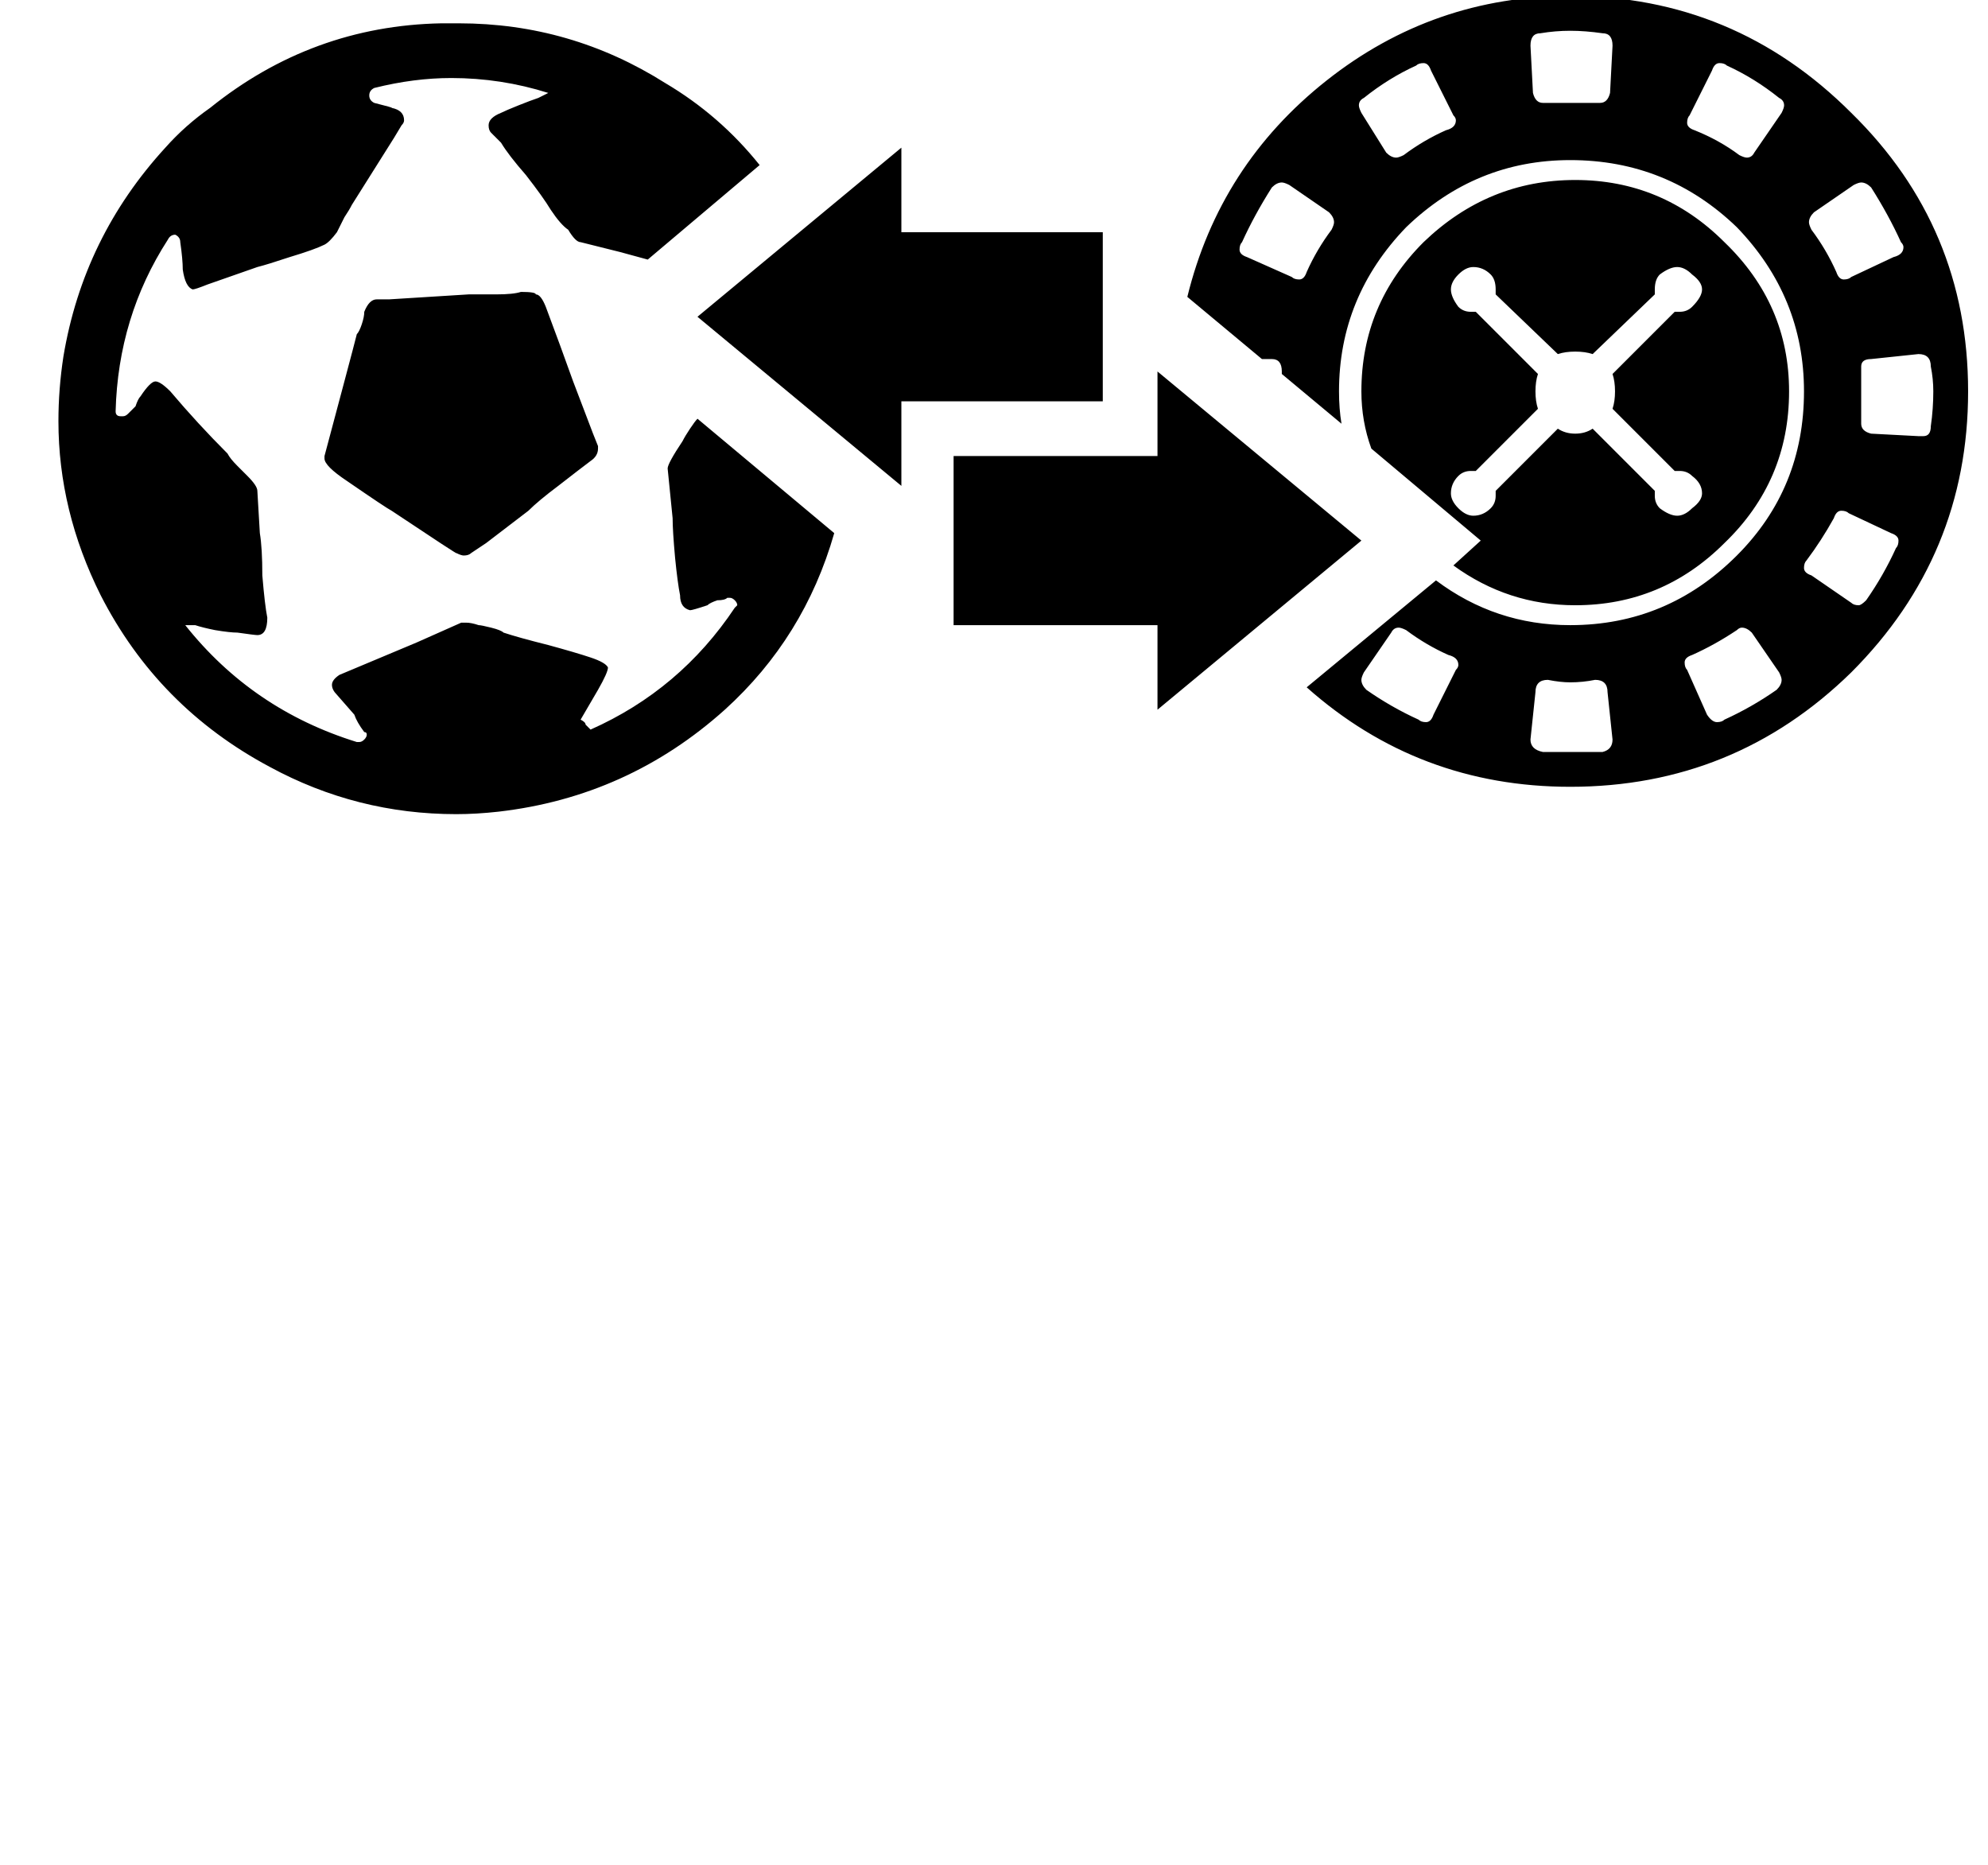 <?xml version="1.0" standalone="no"?>
<!DOCTYPE svg PUBLIC "-//W3C//DTD SVG 1.1//EN" "http://www.w3.org/Graphics/SVG/1.1/DTD/svg11.dtd" >
<svg xmlns="http://www.w3.org/2000/svg" xmlns:xlink="http://www.w3.org/1999/xlink" version="1.1" viewBox="-10 0 1066 1000">
   <path fill="currentColor"
d="M308 232.5l2.667 6.667v1.333q0 4 -4 6.667q-5.334 4 -17.334 13.333q-10.666 8 -16 13.333l-22.666 17.334l-8 5.333q-1.334 1.333 -4 1.333q-1.334 0 -4 -1.333q1.333 1.333 -34.667 -22.667q-2.667 -1.333 -24 -16q-12 -8 -12 -12
v-1.333l10.667 -40q5.333 -20 6.666 -25.333q1.334 -1.334 2.667 -5.334t1.333 -6.666q2.667 -6.667 6.667 -6.667h6.667l42.666 -2.667h14.667q9.333 0 13.333 -1.333q8 0 8 1.333q2.667 0 5.334 6.667q8 21.333 14.666 40z
M437.333 285.833q-16 56 -58.666 94.667q-52 46.667 -121.334 54.667q-12 1.333 -22.666 1.333q-53.334 0 -100 -25.333q-60 -32 -90.667 -92q-22.667 -45.334 -22.667 -93.334q0 -17.333 2.667 -34.666q10.667 -64 54.667 -112q10.666 -12 24 -21.334
q54.666 -44 124 -45.333h9.333q60 0 110.667 32q29.333 17.333 50.666 44l-60 50.667l-14.666 -4l-21.334 -5.334q-2.666 0 -6.666 -6.666q-4 -2.667 -9.334 -10.667q-4 -6.667 -13.333 -18.667q-9.333 -10.666 -13.333 -17.333l-5.334 -5.333
q-1.333 -1.334 -1.333 -4q0 -4 6.667 -6.667q2.666 -1.333 9.333 -4t10.667 -4q2.666 -1.333 5.333 -2.667q-25.333 -8 -52 -8q-20 0 -41.333 5.334q-2.667 1.333 -2.667 4q0 2.666 2.667 4q10.666 2.666 9.333 2.666
q6.667 1.334 6.667 6.667q0 1.333 -1.334 2.667l-4 6.666l-22.666 36q-1.334 2.667 -4 6.667q-2.667 5.333 -4 8q-4 5.333 -6.667 6.667q-5.333 2.666 -18.667 6.666q-12 4 -17.333 5.334l-26.667 9.333
q-6.666 2.667 -8 2.667q-4 -1.334 -5.333 -10.667q0 -5.333 -1.333 -14.667q0 -2.666 -2.667 -4q-2.667 0 -4 2.667q-26.667 41.333 -28 92q0 2.667 2.667 2.667h1.333q1.333 0 2.667 -1.334l4 -4q1.333 -4 2.666 -5.333
q5.334 -8 8 -8q2.667 0 8 5.333q14.667 17.334 30.667 33.334q1.333 2.666 5.333 6.666l5.334 5.334q5.333 5.333 5.333 8l1.333 22.666q1.334 8 1.334 22.667q1.333 16 2.666 22.667q0 9.333 -5.333 9.333
q-1.333 0 -10.667 -1.333q-4 0 -12 -1.334q-6.666 -1.333 -10.666 -2.666h-5.334q36 45.333 92 62.666h1.334q1.333 0 2.666 -1.333q1.334 -1.333 1.334 -2.667q0 -1.333 -1.334 -1.333q-4 -5.333 -5.333 -9.333
l-9.333 -10.667q-2.667 -2.667 -2.667 -5.333q0 -2.667 4 -5.334l41.333 -17.333l24 -10.667h2.667q2.667 0 6.667 1.334q1.333 0 6.666 1.333q5.334 1.333 6.667 2.667q8 2.666 24 6.666q14.667 4 22.667 6.667t9.333 5.333
q0 2.667 -5.333 12l-9.334 16q2.667 1.334 2.667 2.667l2.667 2.667q48 -21.334 77.333 -65.334l1.333 -1.333q0 -1.333 -1.333 -2.667q-1.333 -1.333 -2.667 -1.333h-1.333q-1.333 1.333 -5.333 1.333
q-4 1.334 -5.334 2.667q-8 2.667 -9.333 2.667q-5.333 -1.334 -5.333 -8q-1.334 -6.667 -2.667 -20q-1.333 -14.667 -1.333 -21.334l-2.667 -26.666q0 -2.667 8 -14.667q1.333 -2.667 4 -6.667t4 -5.333zM610.667 380.5v-45.333
h-109.334v-90.667h109.334v-45.333l109.333 90.666zM581.333 215.167h-108v45.333l-109.333 -90.667l109.333 -90.666v45.333h108v90.667zM1018.67 233.833h2.666q4 0 4 -5.333q1.334 -9.333 1.334 -18.667q0 -6.666 -1.334 -13.333
q0 -6.667 -6.666 -6.667l-25.334 2.667q-5.333 0 -5.333 4v30.667q0 4 5.333 5.333zM1006.67 293.833q1.333 -1.333 1.333 -4q0 -2.666 -4 -4l-22.667 -10.666q-1.333 -1.334 -4 -1.334q-2.666 0 -4 4q-6.666 12 -14.666 22.667
q-1.334 1.333 -1.334 4t4 4l21.334 14.667q1.333 1.333 4 1.333q1.333 0 4 -2.667q9.333 -13.333 16 -28zM962.667 113.833q-2.667 2.667 -2.667 5.334q0 1.333 1.333 4q8 10.666 13.334 22.666q1.333 4 4 4q2.666 0 4 -1.333
l22.666 -10.667q5.334 -1.333 5.334 -5.333q0 -1.333 -1.334 -2.667q-6.666 -14.666 -16 -29.333q-2.666 -2.667 -5.333 -2.667q-1.333 0 -4 1.334zM942.667 369.833q2.666 -2.666 2.666 -5.333q0 -1.333 -1.333 -4
l-14.667 -21.333q-2.666 -2.667 -5.333 -2.667q-1.333 0 -2.667 1.333q-12 8 -24 13.334q-4 1.333 -4 4q0 2.666 1.334 4l10.666 24q2.667 4 5.334 4q2.666 0 4 -1.334q14.666 -6.666 28 -16zM849.333 403.167
q5.334 -1.334 5.334 -6.667l-2.667 -25.333q0 -6.667 -6.667 -6.667q-6.666 1.333 -13.333 1.333q-5.333 0 -12 -1.333q-6.667 0 -6.667 6.667l-2.666 25.333q0 5.333 6.666 6.667h32zM770.667 359.167
q1.333 -1.334 1.333 -2.667q0 -4 -5.333 -5.333q-12 -5.334 -22.667 -13.334q-2.667 -1.333 -4 -1.333q-2.667 0 -4 2.667l-14.667 21.333q-1.333 2.667 -1.333 4q0 2.667 2.667 5.333q13.333 9.334 28 16q1.333 1.334 4 1.334
q2.666 0 4 -4zM945.333 60.5q1.334 -2.667 1.334 -4q0 -2.667 -2.667 -4q-13.333 -10.667 -28 -17.333q-1.333 -1.334 -4 -1.334t-4 4l-12 24q-1.333 1.334 -1.333 4q0 2.667 4 4q13.333 5.334 24 13.334q2.666 1.333 4 1.333
q2.666 0 4 -2.667zM854.667 24.5q0 -6.667 -5.334 -6.667q-9.333 -1.333 -17.333 -1.333t-16 1.333q-5.333 0 -5.333 6.667l1.333 25.333q1.333 5.334 5.333 5.334h30.667q4 0 5.333 -5.334zM765.333 69.833
q5.334 -1.333 5.334 -5.333q0 -1.333 -1.334 -2.667l-12 -24q-1.333 -4 -4 -4q-2.666 0 -4 1.334q-14.666 6.666 -28 17.333q-2.666 1.333 -2.666 4q0 1.333 1.333 4l13.333 21.333q2.667 2.667 5.334 2.667q1.333 0 4 -1.333
q10.666 -8 22.666 -13.334zM704 123.167q1.333 -2.667 1.333 -4q0 -2.667 -2.666 -5.334l-21.334 -14.666q-2.666 -1.334 -4 -1.334q-2.666 0 -5.333 2.667q-9.333 14.667 -16 29.333q-1.333 1.334 -1.333 4q0 2.667 4 4l24 10.667
q1.333 1.333 4 1.333q2.666 0 4 -4q5.333 -12 13.333 -22.666zM832 -2.167q88 0 150.667 62.667q62.666 61.333 62.666 149.333t-62.666 150.667q-62.667 61.333 -150.667 61.333q-81.333 0 -141.333 -53.333l69.333 -57.333q32 24 72 24q52 0 89.333 -37.334
q36 -36 36 -88q0 -50.666 -36 -88q-37.333 -36 -89.333 -36q-50.667 0 -88 36q-36 37.334 -36 88q0 9.334 1.333 17.334l-32 -26.667v-1.333q0 -6.667 -5.333 -6.667h-5.333l-40 -33.333q17.333 -70.667 74.666 -116q57.334 -45.334 130.667 -45.334z
M902.667 264.5q0 -5.333 -5.334 -9.333q-2.666 -2.667 -6.666 -2.667h-2.667l-33.333 -33.333q1.333 -4 1.333 -9.334q0 -5.333 -1.333 -9.333l33.333 -33.333h2.667q4 0 6.666 -2.667q5.334 -5.333 5.334 -9.333t-5.334 -8
q-4 -4 -8 -4t-9.333 4q-2.667 2.666 -2.667 8v2.666l-33.333 32q-4 -1.333 -9.333 -1.333q-5.334 0 -9.334 1.333l-33.333 -32v-2.666q0 -5.334 -2.667 -8q-4 -4 -9.333 -4q-4 0 -8 4t-4 8t4 9.333q2.667 2.667 6.667 2.667
h2.666l33.334 33.333q-1.334 4 -1.334 9.333q0 5.334 1.334 9.334l-33.334 33.333h-2.666q-4 0 -6.667 2.667q-4 4 -4 9.333q0 4 4 8t8 4q5.333 0 9.333 -4q2.667 -2.667 2.667 -6.667v-2.666l33.333 -33.334
q4 2.667 9.334 2.667q5.333 0 9.333 -2.667l33.333 33.334v2.666q0 4 2.667 6.667q5.333 4 9.333 4t8 -4q5.334 -4 5.334 -8zM834.667 96.5q46.666 0 80 33.333q34.666 33.334 34.666 80q0 48 -34.666 81.334q-33.334 33.333 -80 33.333
q-36 0 -65.334 -21.333l14.667 -13.334l-58.667 -49.333q-5.333 -14.667 -5.333 -30.667q0 -46.666 33.333 -80q34.667 -33.333 81.334 -33.333z" />
</svg>
